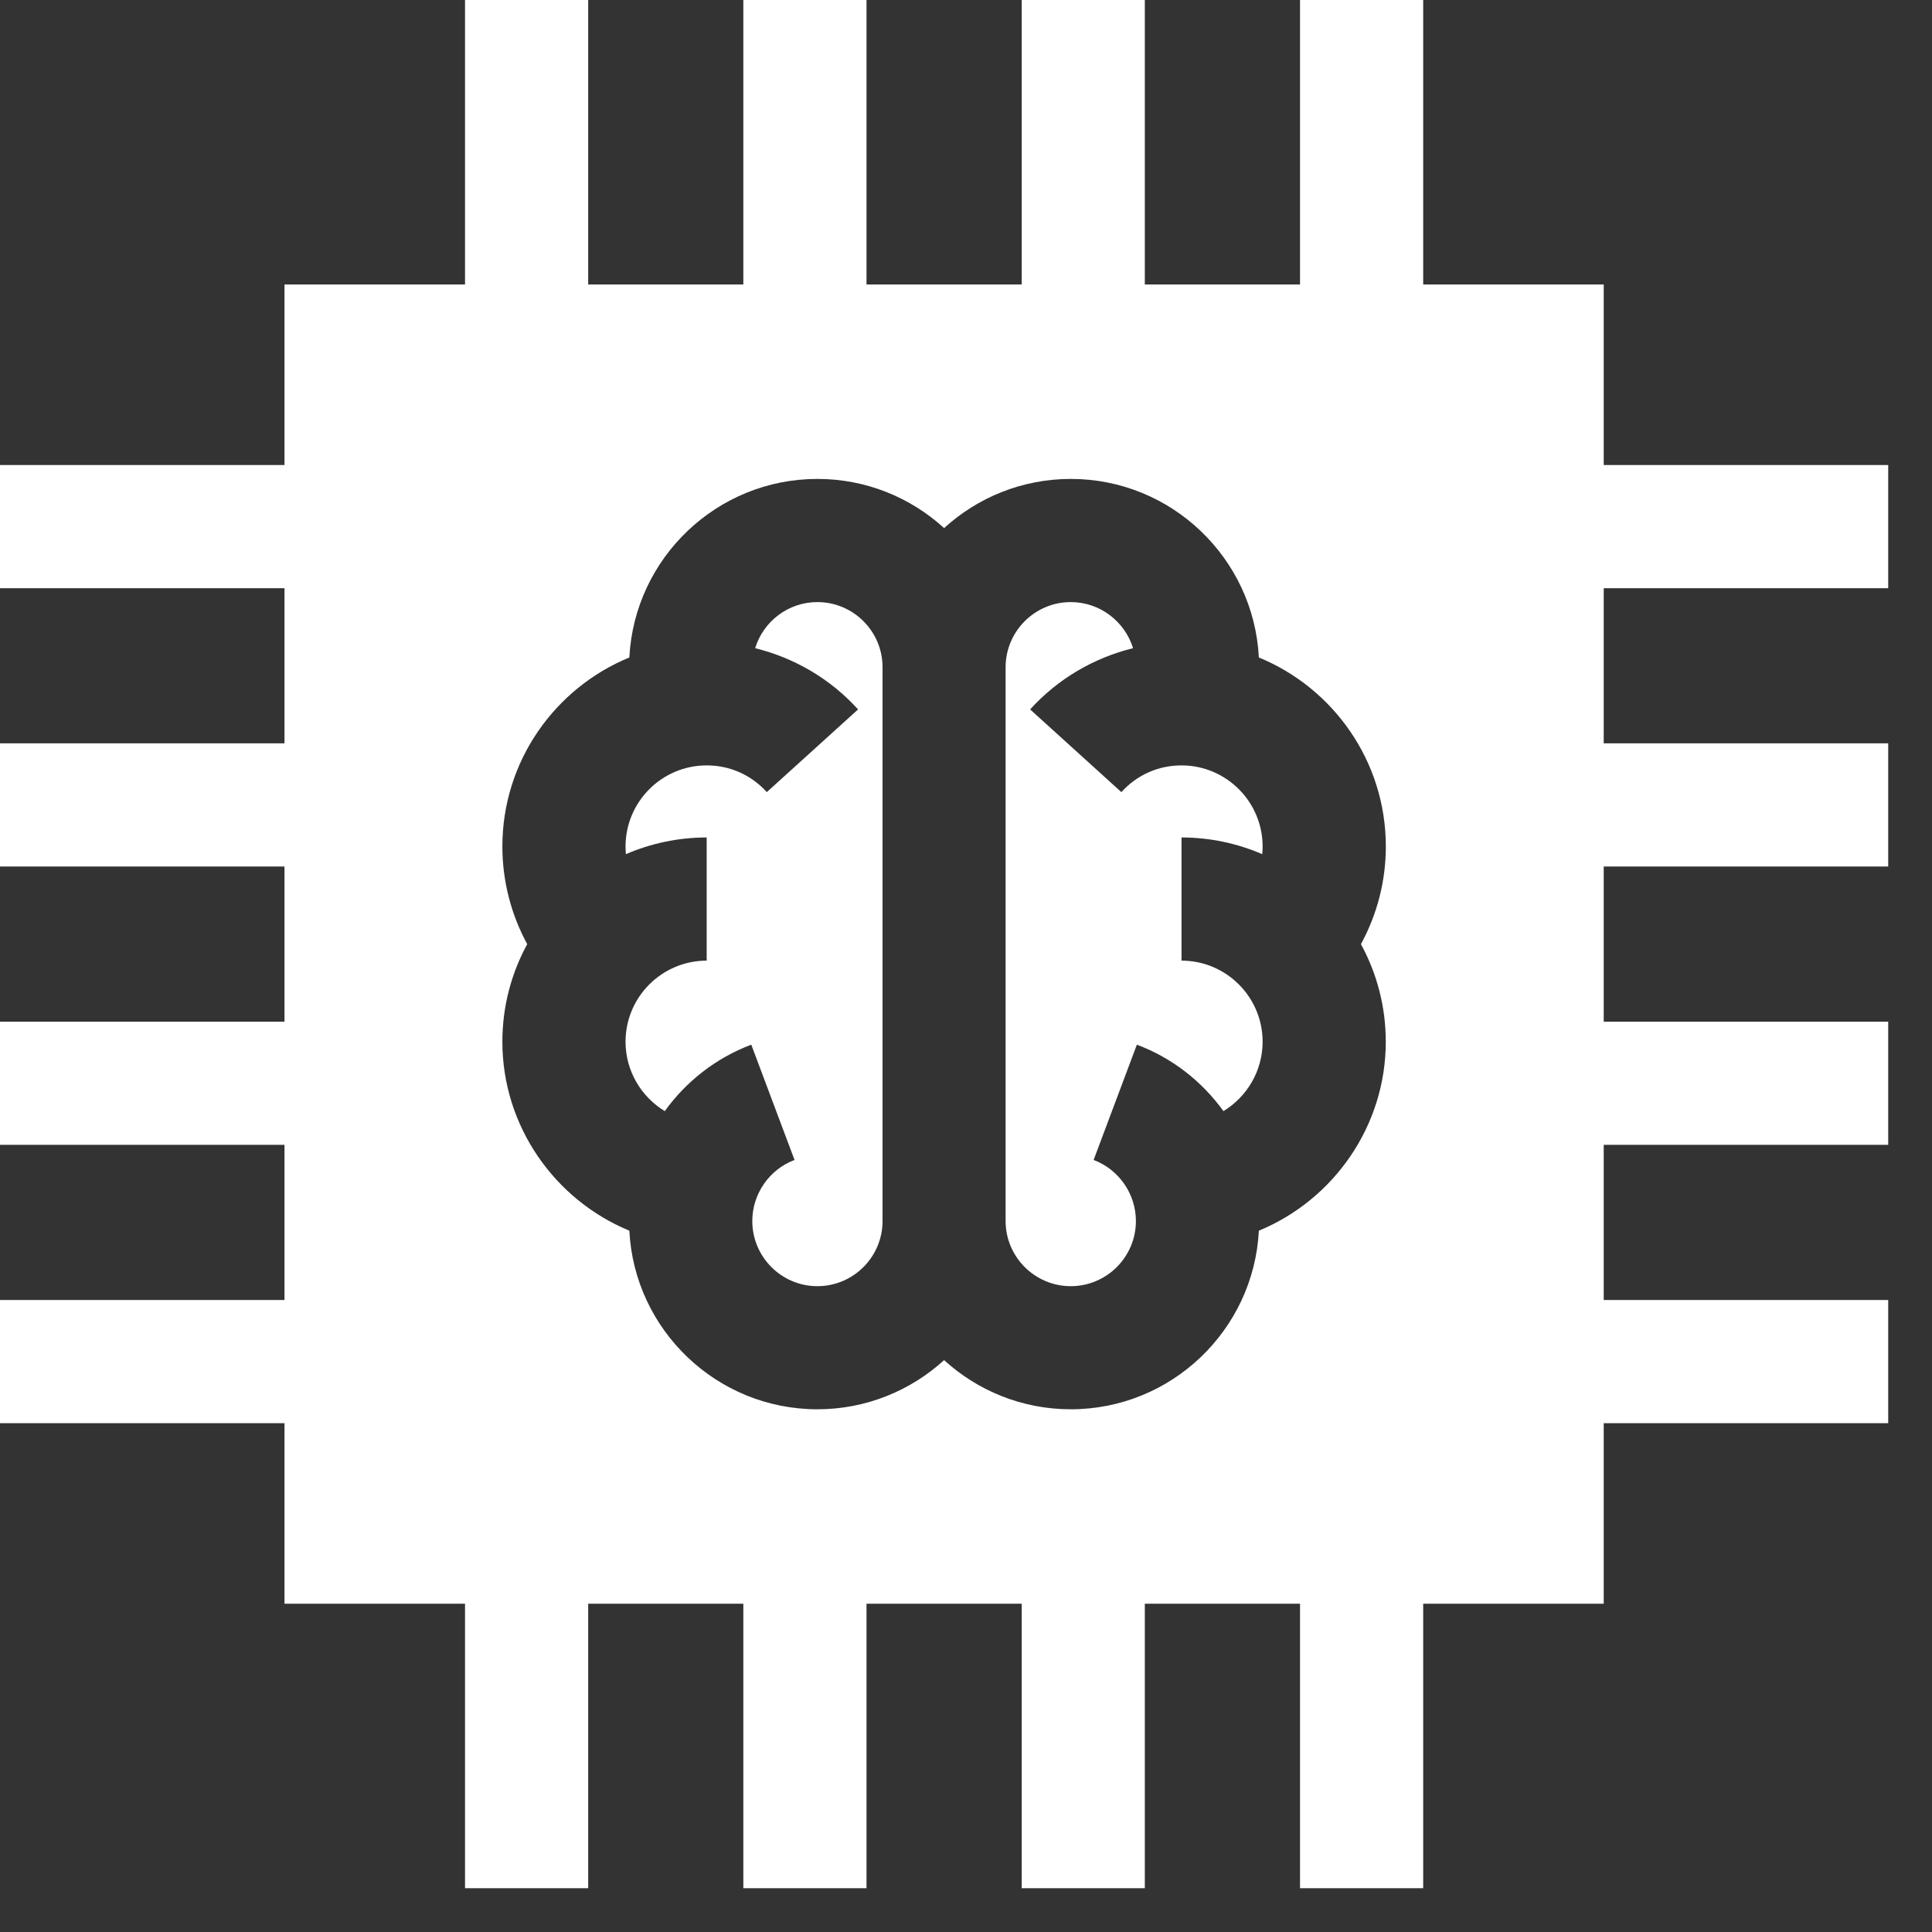 <svg width="36" height="36" viewBox="0 0 36 36" fill="none" xmlns="http://www.w3.org/2000/svg">
<rect x="0" y="0" width="36" height="36" fill="#333333" stroke="none"/>
<path d="M29.883 26.519V29.883H26.519V35.184H24.224V29.883H21.332V35.184H19.038V29.883H16.146V35.184H13.851V29.883H10.96V35.184H8.665V29.883H5.301V26.519H0V24.224H5.301V21.332H0V19.038H5.301V16.146H0V13.851H5.301V10.96H0V8.665H5.301V5.301H8.665V0H10.96V5.301H13.851V0H16.146V5.301H19.038V0H21.332V5.301H24.224V0H26.519V5.301H29.883V8.665H35.184V10.96H29.883V13.851H35.184V16.146H29.883V19.038H35.184V21.332H29.883V24.224H35.184V26.519H29.883V26.519ZM25.823 15.773C25.823 14.184 24.843 12.82 23.457 12.251C23.362 10.4 21.827 8.924 19.953 8.924C19.044 8.924 18.216 9.271 17.592 9.84C16.968 9.271 16.139 8.924 15.231 8.924C13.357 8.924 11.822 10.4 11.727 12.251C10.341 12.82 9.361 14.184 9.361 15.773C9.361 16.417 9.523 17.039 9.824 17.593C9.529 18.133 9.361 18.753 9.361 19.411C9.361 20.985 10.337 22.359 11.727 22.932C11.821 24.783 13.357 26.26 15.231 26.26C16.139 26.26 16.968 25.912 17.592 25.344C18.215 25.912 19.044 26.26 19.953 26.26C21.827 26.26 23.362 24.783 23.457 22.932C24.847 22.359 25.822 20.985 25.822 19.411C25.822 18.753 25.654 18.133 25.359 17.593C25.661 17.039 25.823 16.417 25.823 15.773Z" fill="white"/>
<path d="M15.231 23.966C14.562 23.966 14.018 23.421 14.018 22.752C14.018 22.248 14.334 21.791 14.805 21.614L13.999 19.466C13.339 19.714 12.784 20.153 12.387 20.704C11.948 20.438 11.656 19.955 11.656 19.411C11.656 18.578 12.334 17.9 13.168 17.9V15.605C12.633 15.605 12.125 15.717 11.663 15.916C11.659 15.869 11.656 15.821 11.656 15.774C11.656 14.94 12.334 14.262 13.168 14.262C13.6 14.262 13.998 14.439 14.288 14.76L15.989 13.219C15.475 12.651 14.803 12.258 14.071 12.078C14.223 11.582 14.685 11.219 15.231 11.219C15.901 11.219 16.445 11.764 16.445 12.433V22.752C16.445 23.421 15.901 23.966 15.231 23.966Z" fill="white"/>
<path d="M22.016 15.605V17.9C22.849 17.9 23.527 18.578 23.527 19.411C23.527 19.955 23.235 20.438 22.797 20.704C22.4 20.153 21.845 19.714 21.184 19.466L20.378 21.614C20.849 21.791 21.166 22.248 21.166 22.752C21.166 23.421 20.621 23.966 19.952 23.966C19.283 23.966 18.738 23.421 18.738 22.752V12.433C18.738 11.764 19.283 11.219 19.952 11.219C20.498 11.219 20.96 11.582 21.113 12.078C20.38 12.258 19.709 12.651 19.195 13.219L20.895 14.76C21.186 14.439 21.584 14.262 22.016 14.262C22.849 14.262 23.527 14.94 23.527 15.774C23.527 15.822 23.525 15.869 23.52 15.916C23.058 15.717 22.55 15.605 22.016 15.605Z" fill="white"/>
</svg>
